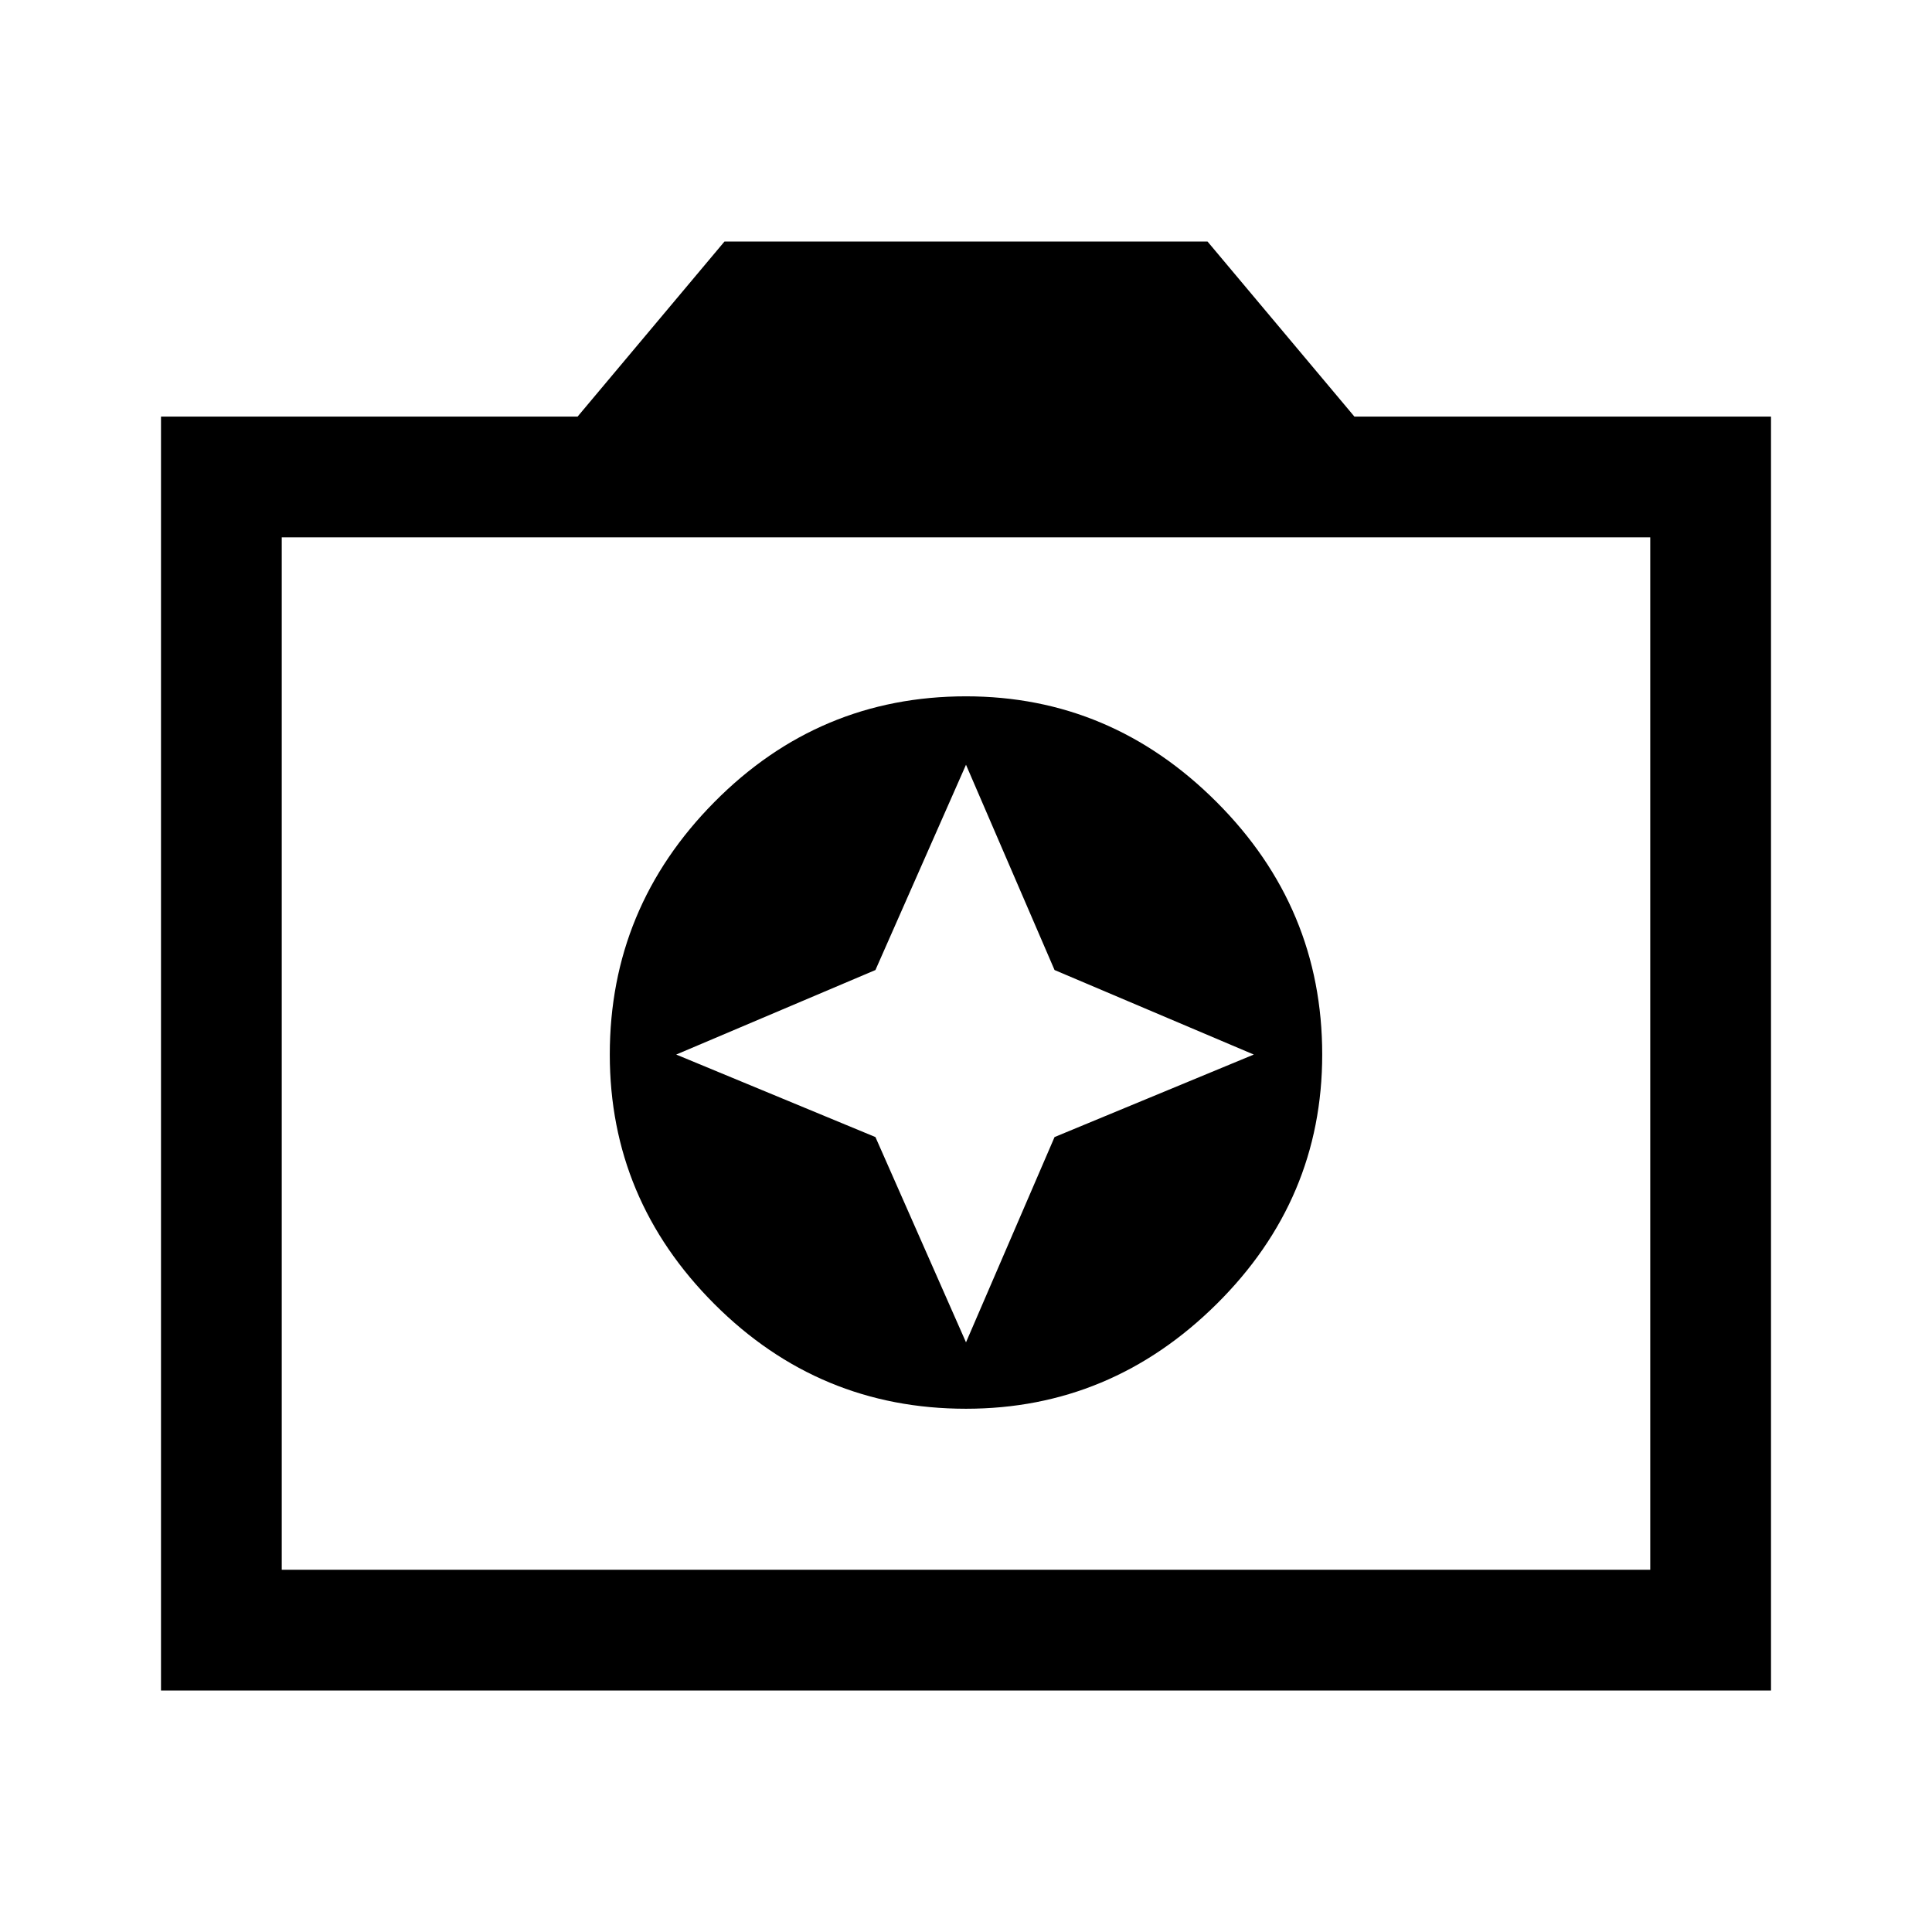<svg xmlns="http://www.w3.org/2000/svg" width="48" height="48" viewBox="0 -960 960 960"><path d="M480-260q72 0 124.5-52T657-436q0-73-52.5-125.5T480-614q-73 0-125 52.5T303-436q0 72 52 124t125 52Zm0-33-45-102-99-41 99-42 45-102 44 102 99 42-99 41-44 102ZM80-120v-633h207l73-87h240l73 87h207v633H80Zm60-60h680v-513H140v513Zm340-257Z"/></svg>